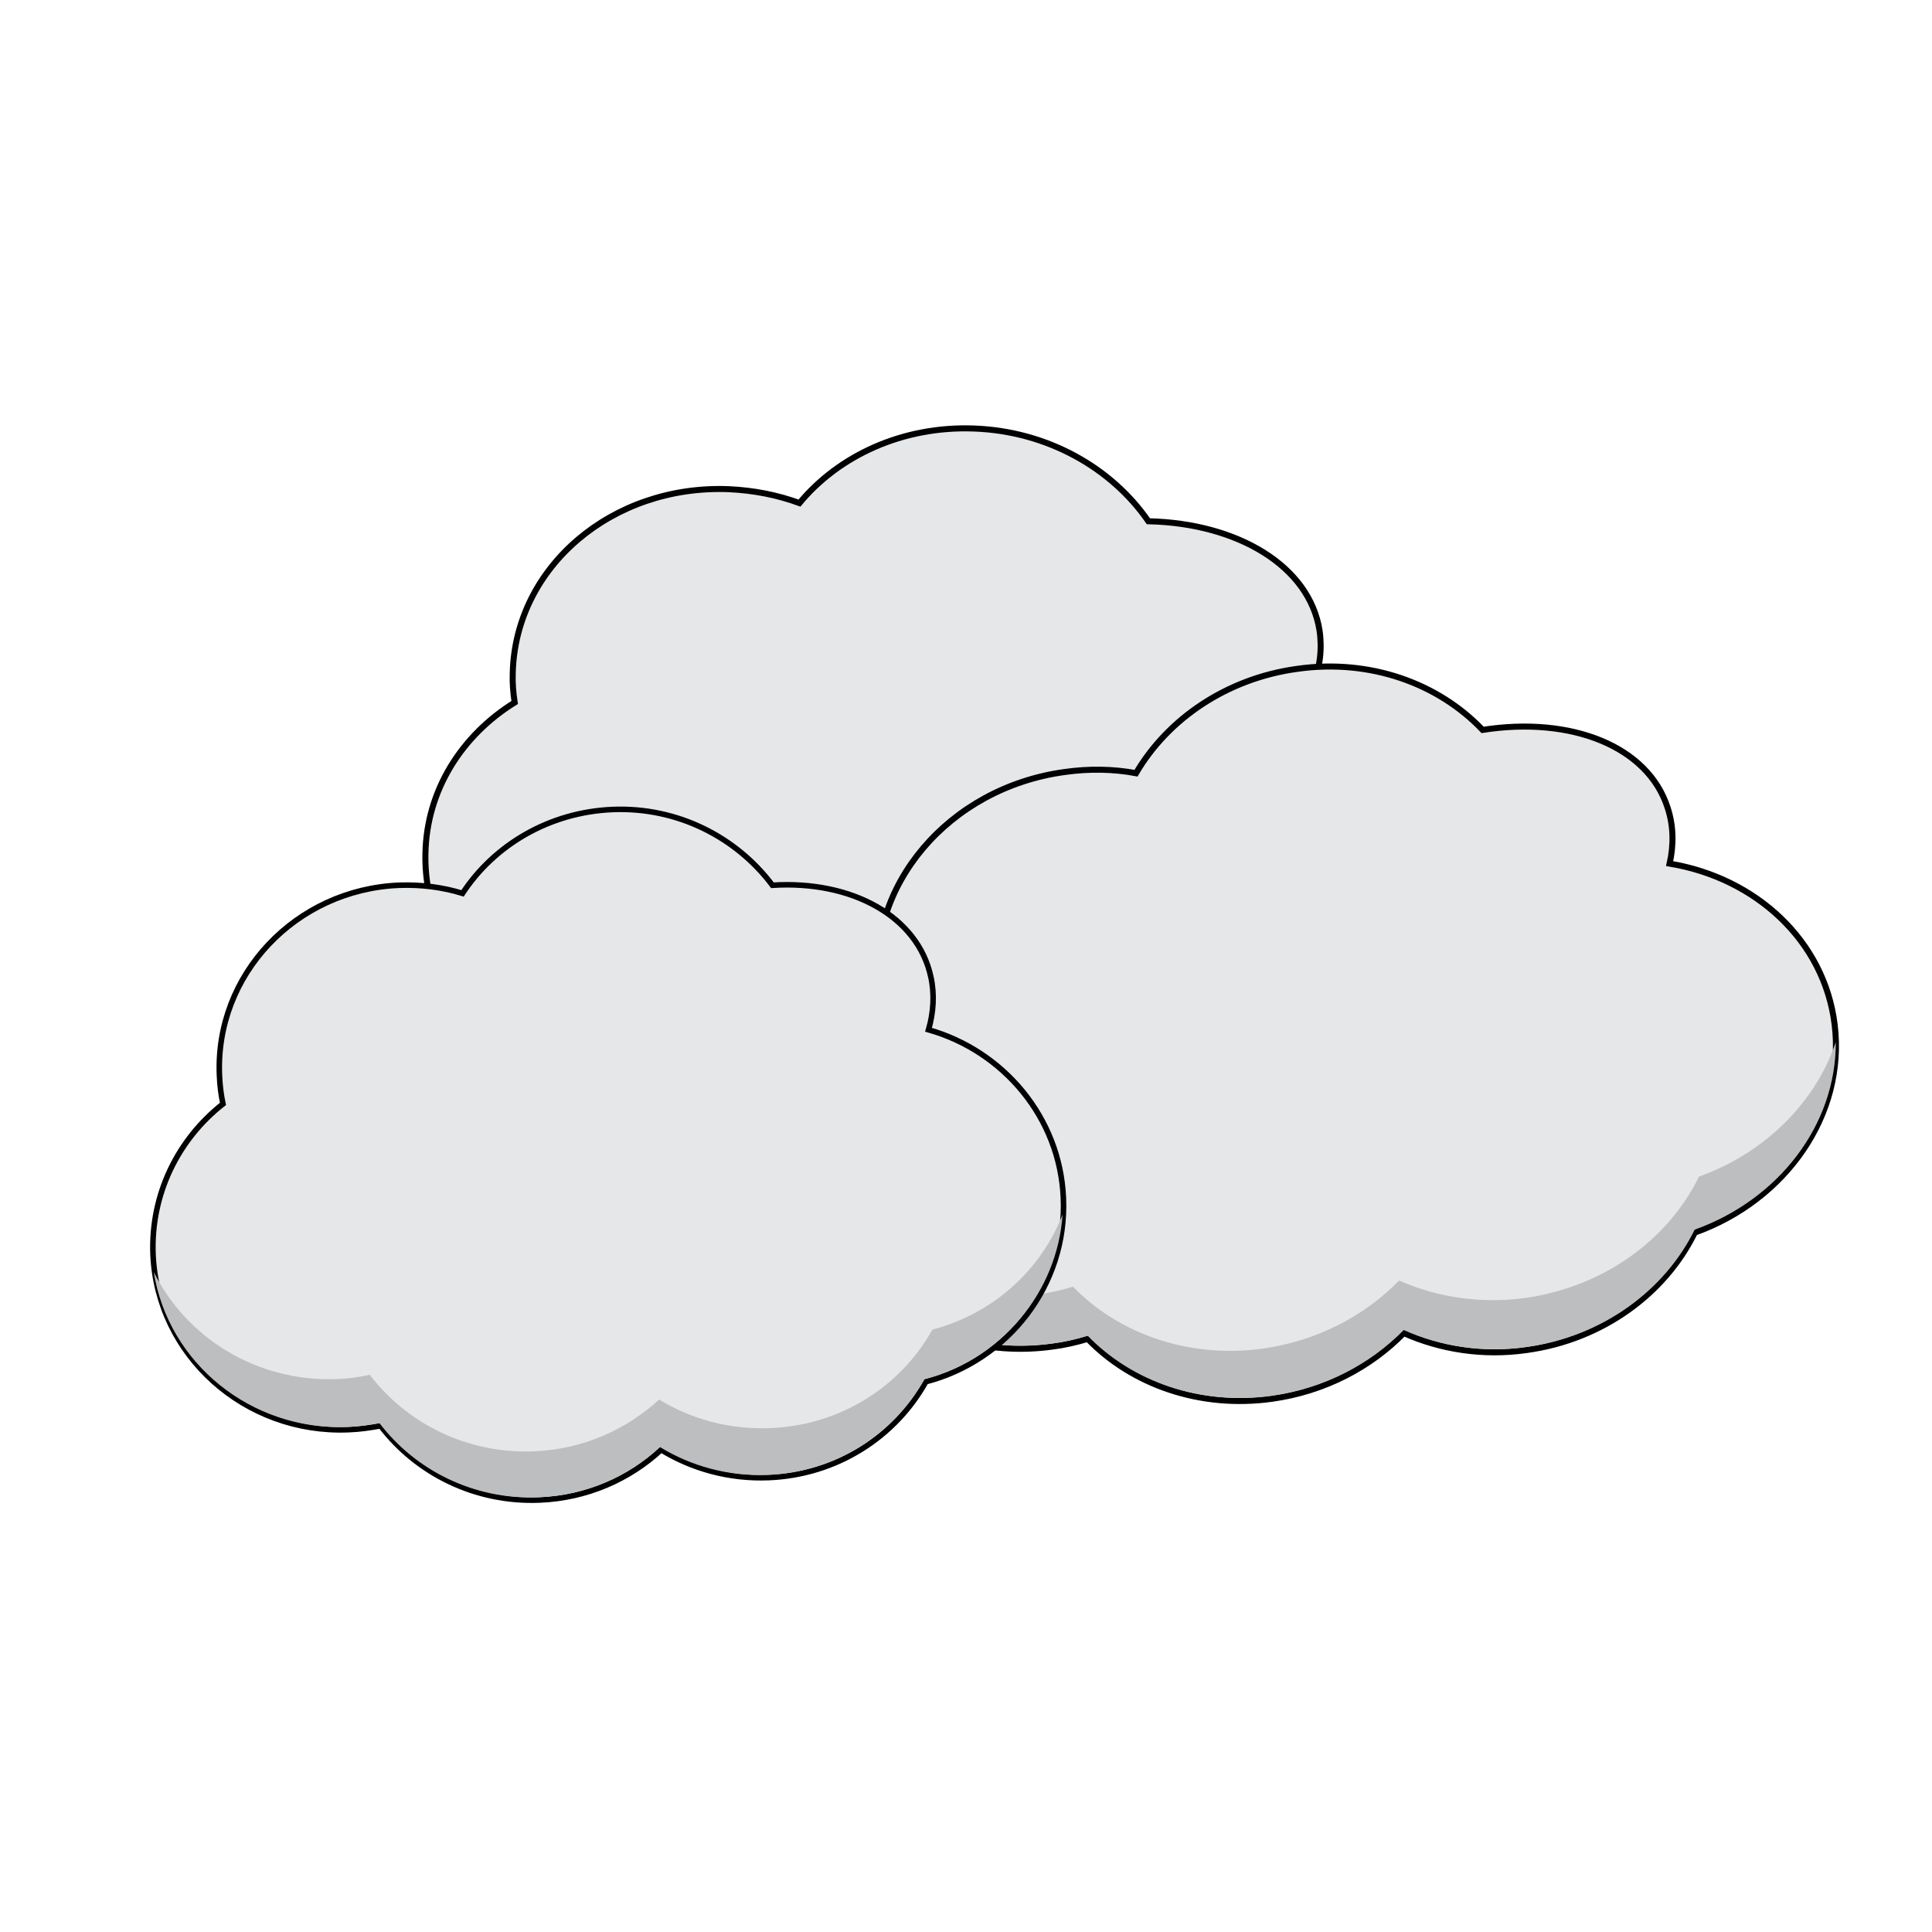<?xml version="1.0" encoding="utf-8"?>
<!-- Generator: Adobe Illustrator 19.0.0, SVG Export Plug-In . SVG Version: 6.00 Build 0)  -->
<svg version="1.1" id="Layer_1" xmlns="http://www.w3.org/2000/svg" xmlns:xlink="http://www.w3.org/1999/xlink" x="0px" y="0px"
	 viewBox="0 0 500 500" style="enable-background:new 0 0 500 500;" xml:space="preserve">
<style type="text/css">
	.st0{fill:#E6E7E8;stroke:#000000;stroke-width:1.559;stroke-miterlimit:10;}
	.st1{fill:#BCBEC0;}
	.st2{fill:#E6E7E8;stroke:#000000;stroke-width:1.435;stroke-miterlimit:10;}
</style>
<path id="XMLID_10_" class="st0" d="M375.9,225.8c0.5-21.8-14.6-41-36.1-48.4c1.8-4.6,2.4-9.4,1.7-14.2
	c-2.6-16.7-21.2-27.8-44.3-28.3c-9.5-13.8-26.1-23.3-45.1-24c-18.5-0.7-35,7-45.2,19.3c-5.7-2.1-11.8-3.3-18.3-3.6
	c-30.2-1.2-55.2,20.1-55.9,47.5c-0.1,2.6,0.1,5.2,0.5,7.7c-13.7,8.5-22.8,22.7-23.1,39.1c-0.6,27.4,23.3,50.6,53.6,51.7
	c3.2,0.1,6.3,0,9.4-0.4c9.5,13.6,26,22.9,44.9,23.6c13.8,0.5,26.4-3.6,36.2-10.8c8.7,5.8,19.2,9.4,30.7,9.9
	c20,0.8,37.6-8.2,47.5-22.3C356.7,268.4,375.4,249.4,375.9,225.8z"/>
<path id="XMLID_3_" class="st1" d="M339.4,249.5c-9,15.5-26.4,26.5-47,27.6c-11.8,0.7-23-2-32.4-7.1c-9.5,8.4-22.1,13.9-36.3,14.7
	c-19.5,1.1-37.1-6.9-48-19.9c-3.1,0.7-6.3,1.1-9.6,1.3c-23.3,1.3-43.9-10.3-53.6-28.1c4.5,24.6,28.7,42.5,56.8,40.9
	c3.2-0.2,6.3-0.6,9.3-1.3c10.6,12.6,27.7,20.3,46.5,19.3c13.7-0.8,26-6.1,35.2-14.2c9.1,5,19.9,7.6,31.4,6.9
	c19.9-1.1,36.8-11.8,45.5-26.8c22.2-5.9,38.4-24.1,39.7-45.4C370.8,232.8,356.9,244.9,339.4,249.5z"/>
<path id="XMLID_4_" class="st0" d="M474.8,265.1c-2.7-21.7-20.4-37.9-42.7-41.6c1.1-4.9,1-9.8-0.5-14.4c-5.1-16-25-23.8-47.9-20.2
	c-11.4-12-29.1-18.5-48-15.8c-18.3,2.5-33.5,13-41.7,27c-5.9-1.1-12.2-1.2-18.5-0.3c-30,4.1-51.5,29.5-48.1,56.7
	c0.3,2.6,0.9,5.1,1.6,7.5c-12.2,10.8-19.1,26.4-17.1,42.7c3.4,27.2,30.4,45.9,60.4,41.8c3.2-0.4,6.2-1.1,9.2-2
	c11.4,11.8,29,18.1,47.7,15.5c13.6-1.9,25.5-8.2,34.1-17c9.4,4.2,20.4,6,31.7,4.4c19.8-2.7,35.9-14.7,43.6-30.4
	C462.1,310.6,477.7,288.5,474.8,265.1z"/>
<path id="XMLID_2_" class="st1" d="M439.7,304.5c-7.9,16.2-24.5,28.5-44.9,31.4c-11.7,1.6-23-0.2-32.7-4.5
	c-8.9,9.1-21.1,15.6-35.2,17.6c-19.3,2.7-37.5-3.9-49.2-16c-3,0.9-6.2,1.6-9.5,2.1c-23.1,3.2-44.5-6.8-55.3-23.7
	c6.1,24.2,31.5,40.1,59.4,36.3c3.2-0.4,6.2-1.1,9.2-2c11.4,11.8,29,18.1,47.7,15.5c13.6-1.9,25.5-8.2,34.1-17
	c9.4,4.2,20.4,6,31.7,4.4c19.8-2.7,35.9-14.7,43.6-30.4c21.7-7.7,36.6-27.1,36.5-48.5C469.9,285.2,456.8,298.4,439.7,304.5z"/>
<path id="XMLID_6_" class="st2" d="M275.2,310c-0.9-20.8-15.5-38-34.9-43.5c1.3-4.5,1.6-9.2,0.6-13.7c-3.4-15.7-20.5-25-41-23.7
	c-9.3-12.4-24.5-20.3-41.4-19.6c-16.4,0.7-30.6,9.2-38.8,21.7c-5.2-1.6-10.7-2.3-16.4-2.1c-26.8,1.1-47.7,23.2-46.5,49.3
	c0.1,2.5,0.4,4.9,0.9,7.3c-11.6,9.1-18.7,23.3-18.1,38.9c1.1,26.2,23.8,46.5,50.6,45.4c2.8-0.1,5.6-0.5,8.3-1
	c9.3,12.2,24.4,19.9,41.2,19.2c12.2-0.5,23.2-5.4,31.4-13c8,4.9,17.6,7.6,27.8,7.2c17.7-0.7,32.8-10.6,40.7-24.8
	C260.8,352.1,276.2,332.6,275.2,310z"/>
<path id="XMLID_5_" class="st1" d="M241.3,344.1c-8.1,14.6-23.7,24.8-42,25.5c-10.5,0.4-20.4-2.3-28.7-7.4
	c-8.5,7.8-19.8,12.9-32.4,13.4c-17.3,0.7-32.9-7.2-42.5-19.8c-2.8,0.6-5.6,1-8.5,1.1c-20.7,0.8-38.9-10.6-47.4-27.7
	c3.7,23.5,25.1,41.1,50.1,40.1c2.8-0.1,5.6-0.5,8.3-1c9.3,12.2,24.4,19.9,41.2,19.2c12.2-0.5,23.2-5.4,31.4-13
	c8,4.9,17.6,7.6,27.8,7.2c17.7-0.7,32.8-10.6,40.7-24.8c19.8-5.2,34.3-22.3,35.7-42.6C269.4,328.7,257,340,241.3,344.1z"/>
</svg>
